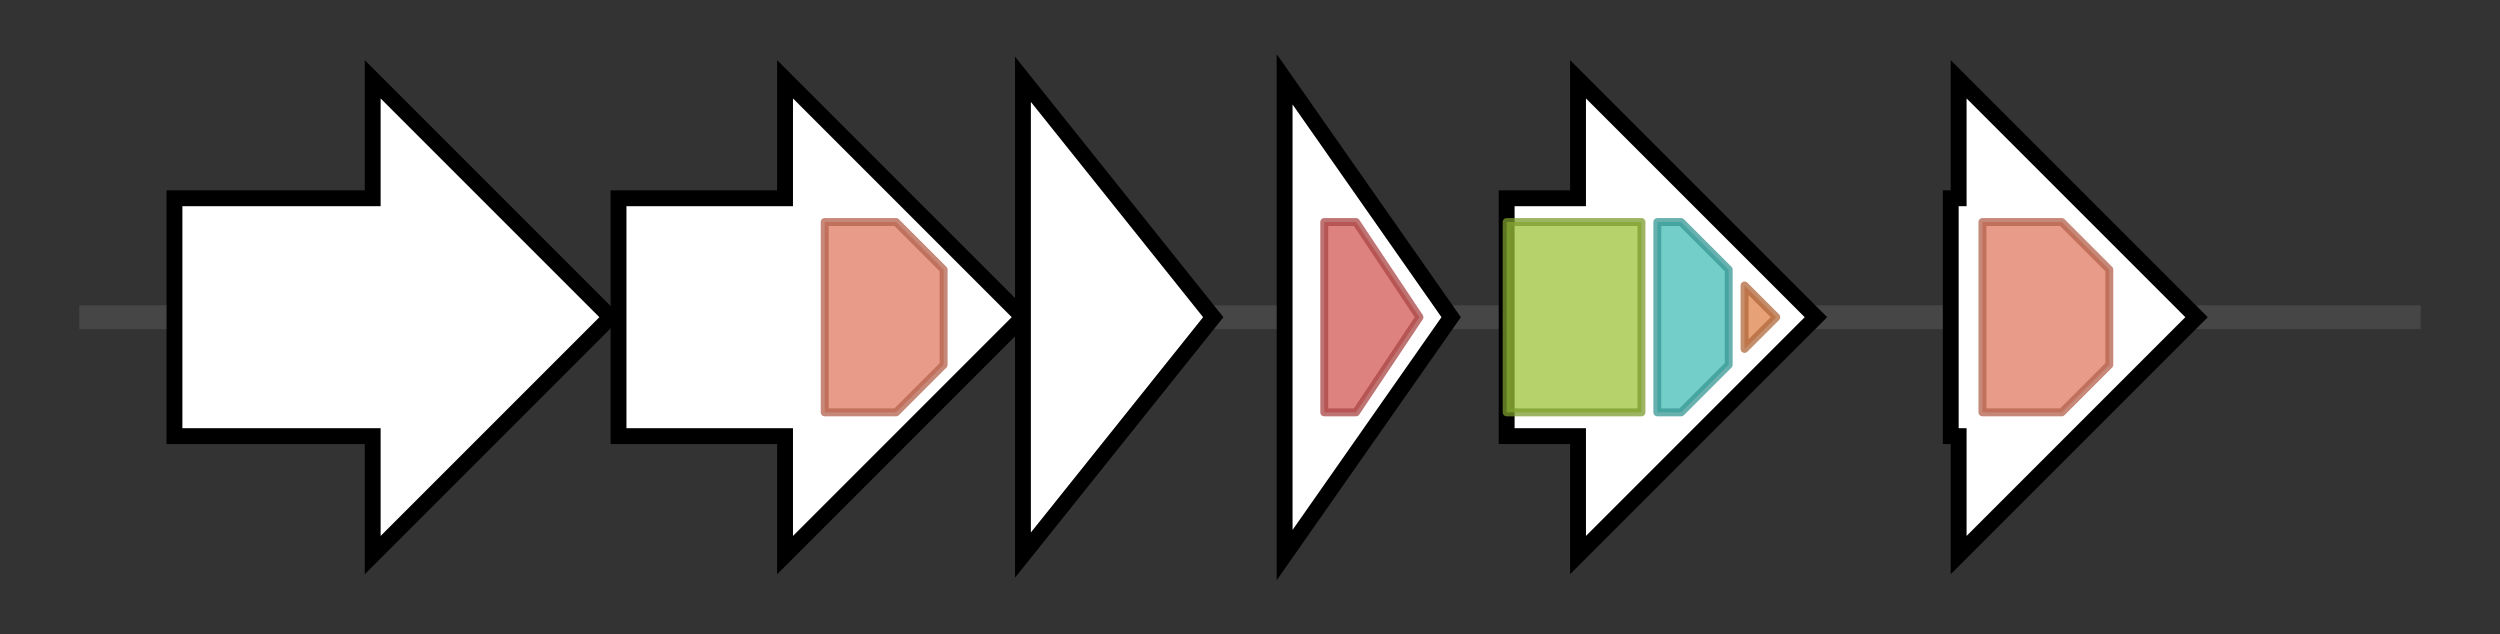 <svg version="1.1" baseProfile="full" xmlns="http://www.w3.org/2000/svg" width="315.267" height="80">
	<rect width="100%" height="100%" fill="#333333" stroke="none"/>
	<g>
		<line x1="10" y1="40.0" x2="305.267" y2="40.0" style="stroke:rgb(70,70,70); stroke-width:3 "/>
		<g>
			<title>ccbE
CcbE</title>
			<polygon class="ccbE
CcbE" points="22,25 47,25 47,10 77,40 47,70 47,55 22,55" fill="rgb(255,255,255)" fill-opacity="1.0" stroke="rgb(0,0,0)" stroke-width="2"  />
		</g>
		<g>
			<title>ccbF1
CcbF1</title>
			<polygon class="ccbF1
CcbF1" points="78,25 99,25 99,10 129,40 99,70 99,55 78,55" fill="rgb(255,255,255)" fill-opacity="1.0" stroke="rgb(0,0,0)" stroke-width="2"  />
			<g>
				<title>Glycos_transf_2 (PF00535)
"Glycosyl transferase family 2"</title>
				<polygon class="PF00535" points="104,28 113,28 119,34 119,46 113,52 104,52" stroke-linejoin="round" width="15" height="24" fill="rgb(224,122,96)" stroke="rgb(179,97,76)" stroke-width="1" opacity="0.75" />
			</g>
		</g>
		<g>
			<title>ccbF2
CcbF2</title>
			<polygon class="ccbF2
CcbF2" points="129,10 153,40 129,70" fill="rgb(255,255,255)" fill-opacity="1.0" stroke="rgb(0,0,0)" stroke-width="2"  />
		</g>
		<g>
			<title>
transposase</title>
			<polygon class="
transposase" points="162,10 183,40 162,70" fill="rgb(255,255,255)" fill-opacity="1.0" stroke="rgb(0,0,0)" stroke-width="2"  />
			<g>
				<title>DDE_Tnp_IS1595 (PF12762)
"ISXO2-like transposase domain"</title>
				<polygon class="PF12762" points="167,28 171,28 179,40 171,52 167,52" stroke-linejoin="round" width="13" height="24" fill="rgb(211,88,85)" stroke="rgb(168,70,68)" stroke-width="1" opacity="0.75" />
			</g>
		</g>
		<g>
			<title>ccbC
CcbC</title>
			<polygon class="ccbC
CcbC" points="190,25 199,25 199,10 229,40 199,70 199,55 190,55" fill="rgb(255,255,255)" fill-opacity="1.0" stroke="rgb(0,0,0)" stroke-width="2"  />
			<g>
				<title>UDPG_MGDP_dh_N (PF03721)
"UDP-glucose/GDP-mannose dehydrogenase family, NAD binding domain"</title>
				<rect class="PF03721" x="190" y="28" stroke-linejoin="round" width="17" height="24" fill="rgb(156,194,58)" stroke="rgb(124,155,46)" stroke-width="1" opacity="0.75" />
			</g>
			<g>
				<title>UDPG_MGDP_dh (PF00984)
"UDP-glucose/GDP-mannose dehydrogenase family, central domain"</title>
				<polygon class="PF00984" points="209,28 212,28 218,34 218,46 212,52 209,52" stroke-linejoin="round" width="9" height="24" fill="rgb(69,189,184)" stroke="rgb(55,151,147)" stroke-width="1" opacity="0.75" />
			</g>
			<g>
				<title>UDPG_MGDP_dh_C (PF03720)
"UDP-glucose/GDP-mannose dehydrogenase family, UDP binding domain"</title>
				<polygon class="PF03720" points="220,36 224,40 220,44" stroke-linejoin="round" width="8" height="24" fill="rgb(221,130,74)" stroke="rgb(176,103,59)" stroke-width="1" opacity="0.75" />
			</g>
		</g>
		<g>
			<title>ccbB
CcbB</title>
			<polygon class="ccbB
CcbB" points="246,25 247,25 247,10 277,40 247,70 247,55 246,55" fill="rgb(255,255,255)" fill-opacity="1.0" stroke="rgb(0,0,0)" stroke-width="2"  />
			<g>
				<title>Glycos_transf_2 (PF00535)
"Glycosyl transferase family 2"</title>
				<polygon class="PF00535" points="250,28 260,28 266,34 266,46 260,52 250,52" stroke-linejoin="round" width="16" height="24" fill="rgb(224,122,96)" stroke="rgb(179,97,76)" stroke-width="1" opacity="0.75" />
			</g>
		</g>
	</g>
</svg>
